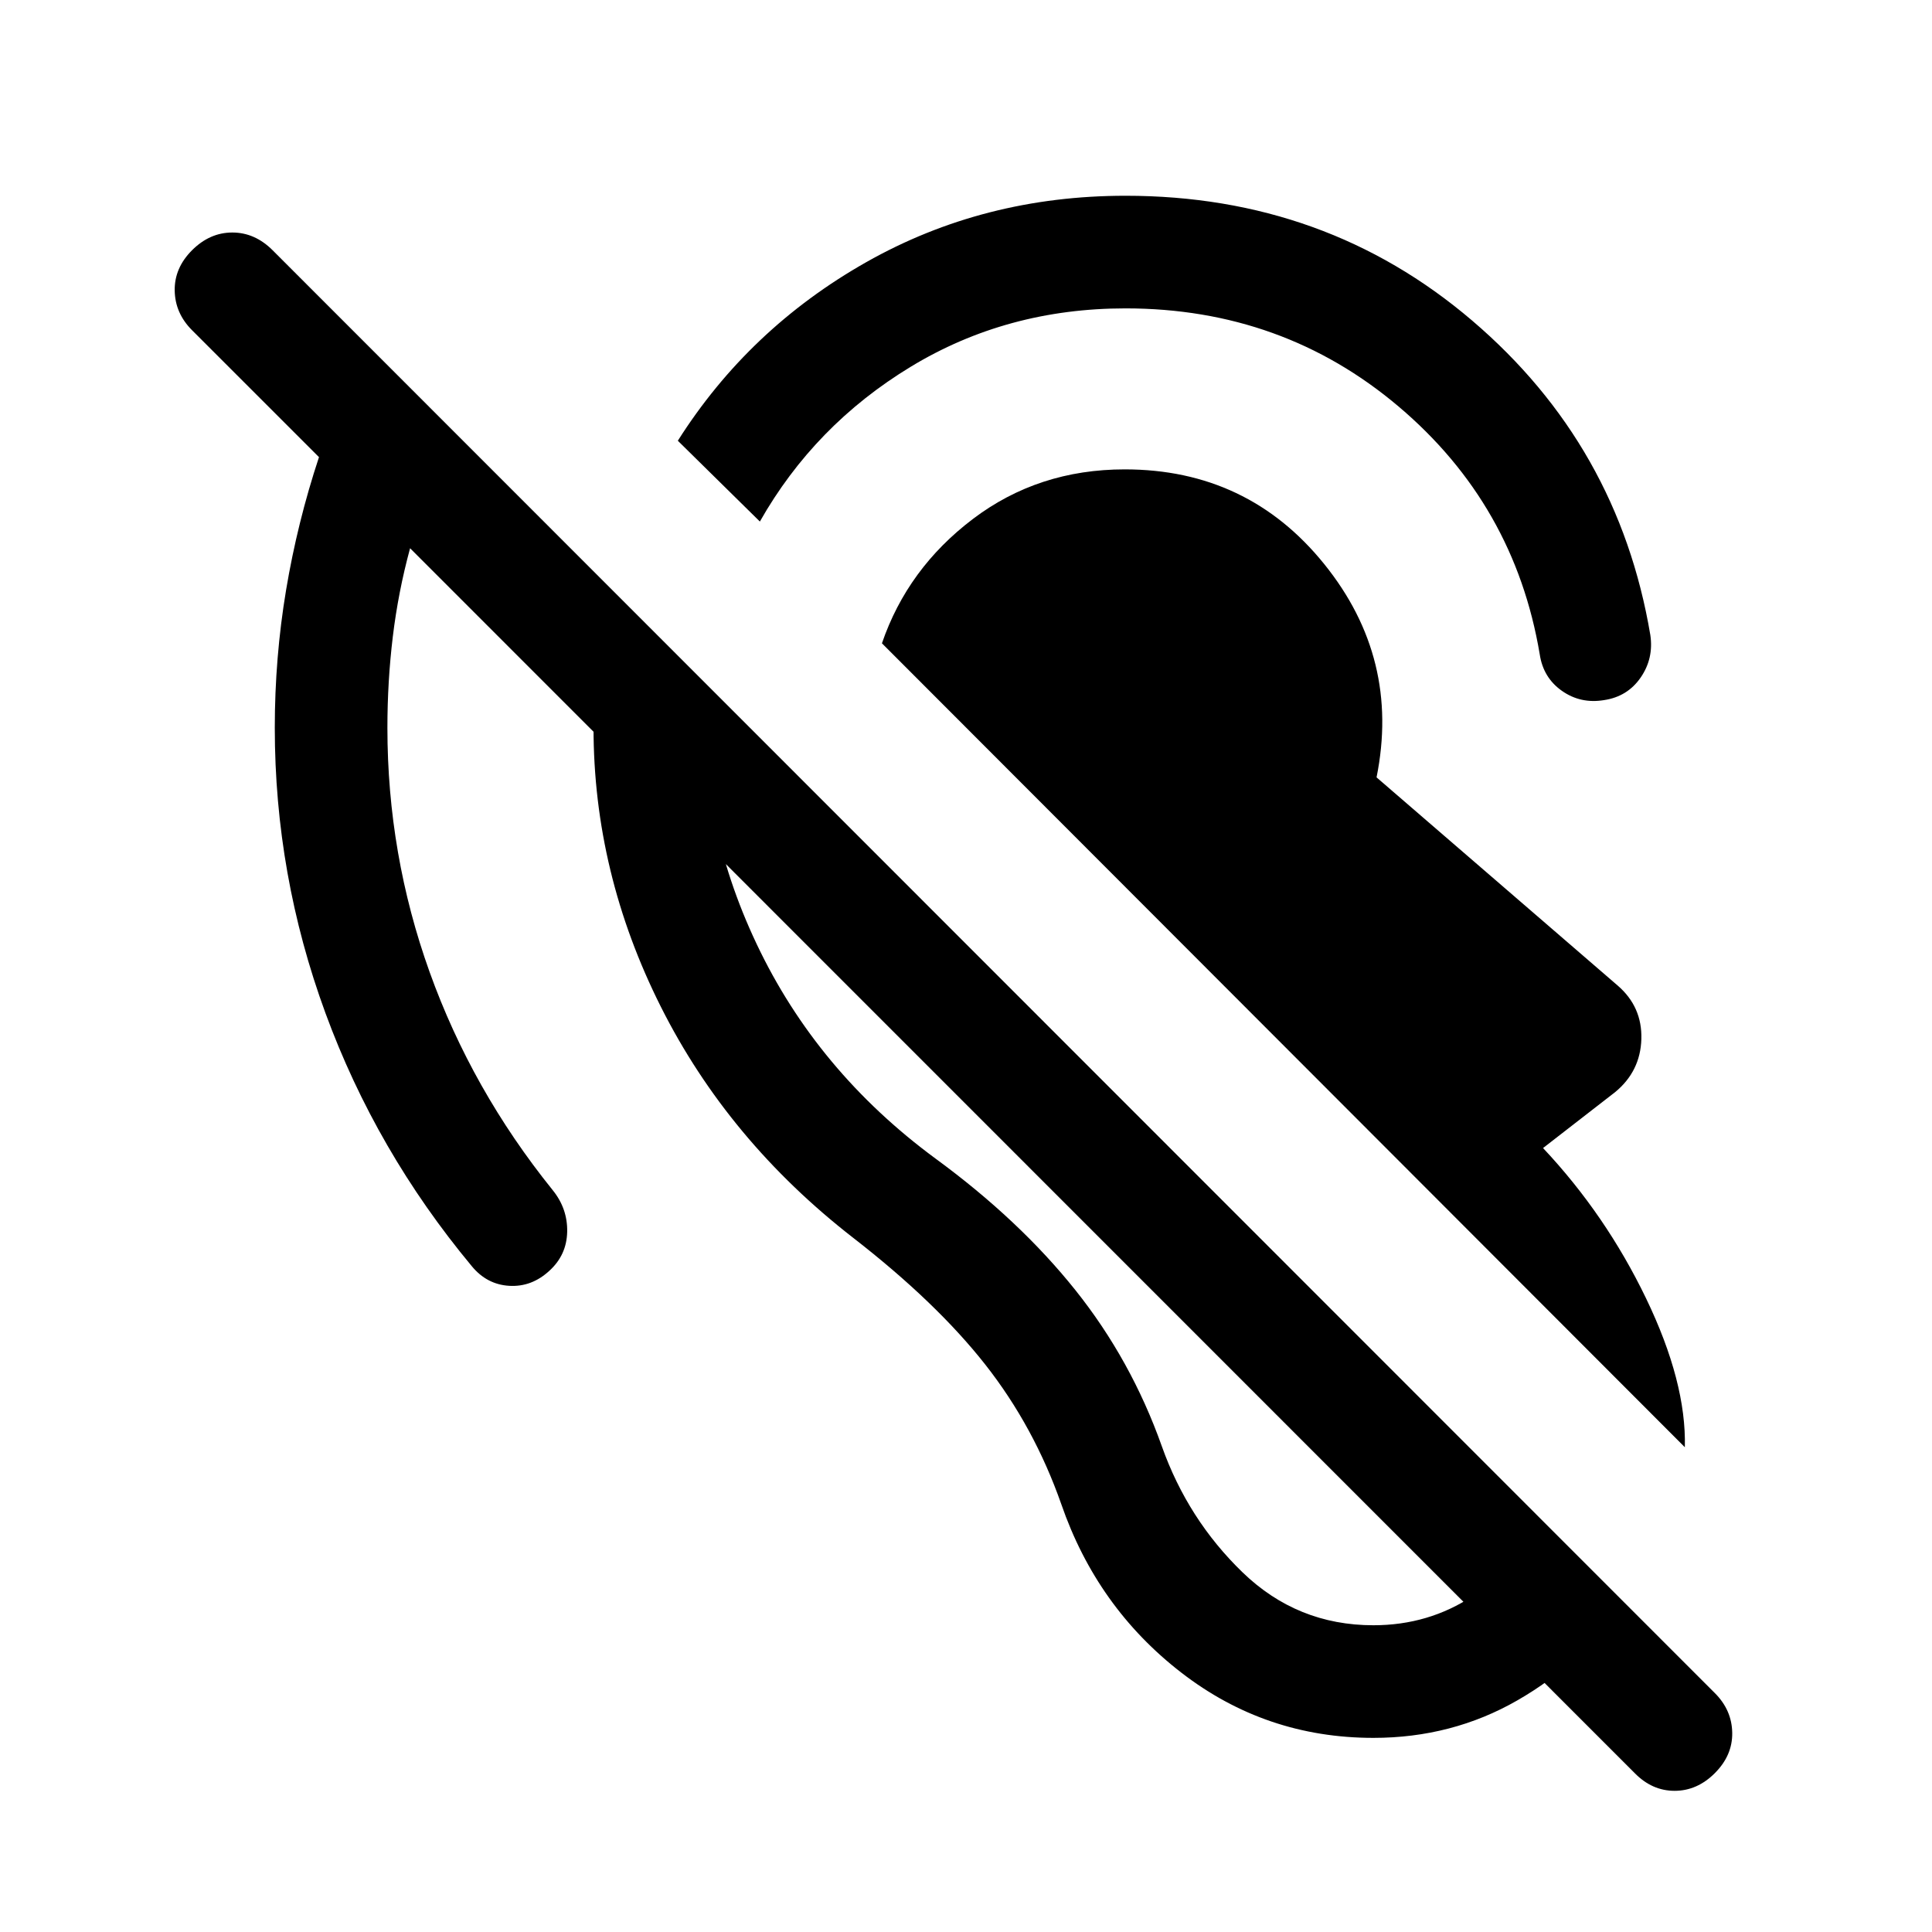 <svg xmlns="http://www.w3.org/2000/svg" height="24" viewBox="0 -960 960 960" width="24"><path d="M682.42-96.46q-53.5 0-95.42-32.41-41.92-32.4-59.65-83.71-13.54-38.57-37.81-69.42-24.27-30.85-65.54-62.89-62.19-48.3-95.63-114.86-33.45-66.56-33.45-138.63 0-17.74 2.33-34.81 2.33-17.08 6.98-33.39l46.73 46.93q-4.85 65.77 25.08 128.86 29.92 63.1 88.81 106.48 41.69 30.54 69.48 65.33 27.78 34.79 42.98 77.63 12.92 36.35 40.11 62.64 27.2 26.29 65 26.29 27.46 0 49.46-14.58 22.01-14.58 33.31-38.31l41.58 41.58q-20.35 30-52.79 48.63-32.44 18.64-71.56 18.64Zm154.77-144.42L438.23-640.35q12.73-37.19 45.23-61.8 32.5-24.62 75.42-24.62 61.12 0 99.08 47T684-573.73l119.88 103.5q12.16 10.54 11.7 26.54-.47 16-13 26.34l-35.85 27.81q31.19 33.16 51.23 74.77 20.04 41.62 19.23 73.89ZM377.58-700.85 336.81-741q35.27-55.69 93.59-88.71 58.33-33.02 128.87-33.02 99.54 0 172.23 62.02 72.69 62.02 88.54 156.25 1.73 11.65-4.81 21.13-6.54 9.48-18.19 11.21-11.66 1.93-20.94-4.61-9.29-6.54-11.02-18.19-12.5-74.35-70.14-123.1-57.63-48.75-135.67-48.75-58.96 0-106.75 29.02t-74.94 76.9ZM852.12-78.96q-8.81 8.81-20.02 8.81-11.21 0-19.83-8.81l-608.5-608.62q-5.89 21.66-8.58 43.91-2.69 22.25-2.69 45.29 0 62.92 20.98 121.4 20.98 58.48 61.1 108.29 7.5 9.23 7.25 20.79-.25 11.55-8.87 19.36-8.81 8.12-19.92 7.46-11.12-.65-18.62-9.77-47.53-57.15-72.71-125.77-25.17-68.61-25.17-141.76 0-34.81 5.61-68.43 5.62-33.61 16.35-66.04l-63.08-63.07q-8.42-8.43-8.61-19.68-.19-11.25 8.61-20.05 8.81-8.81 20.02-8.81 11.21 0 20.02 8.81l716.66 716.96q8.42 8.42 8.61 19.67.19 11.25-8.61 20.06Z"/></svg>